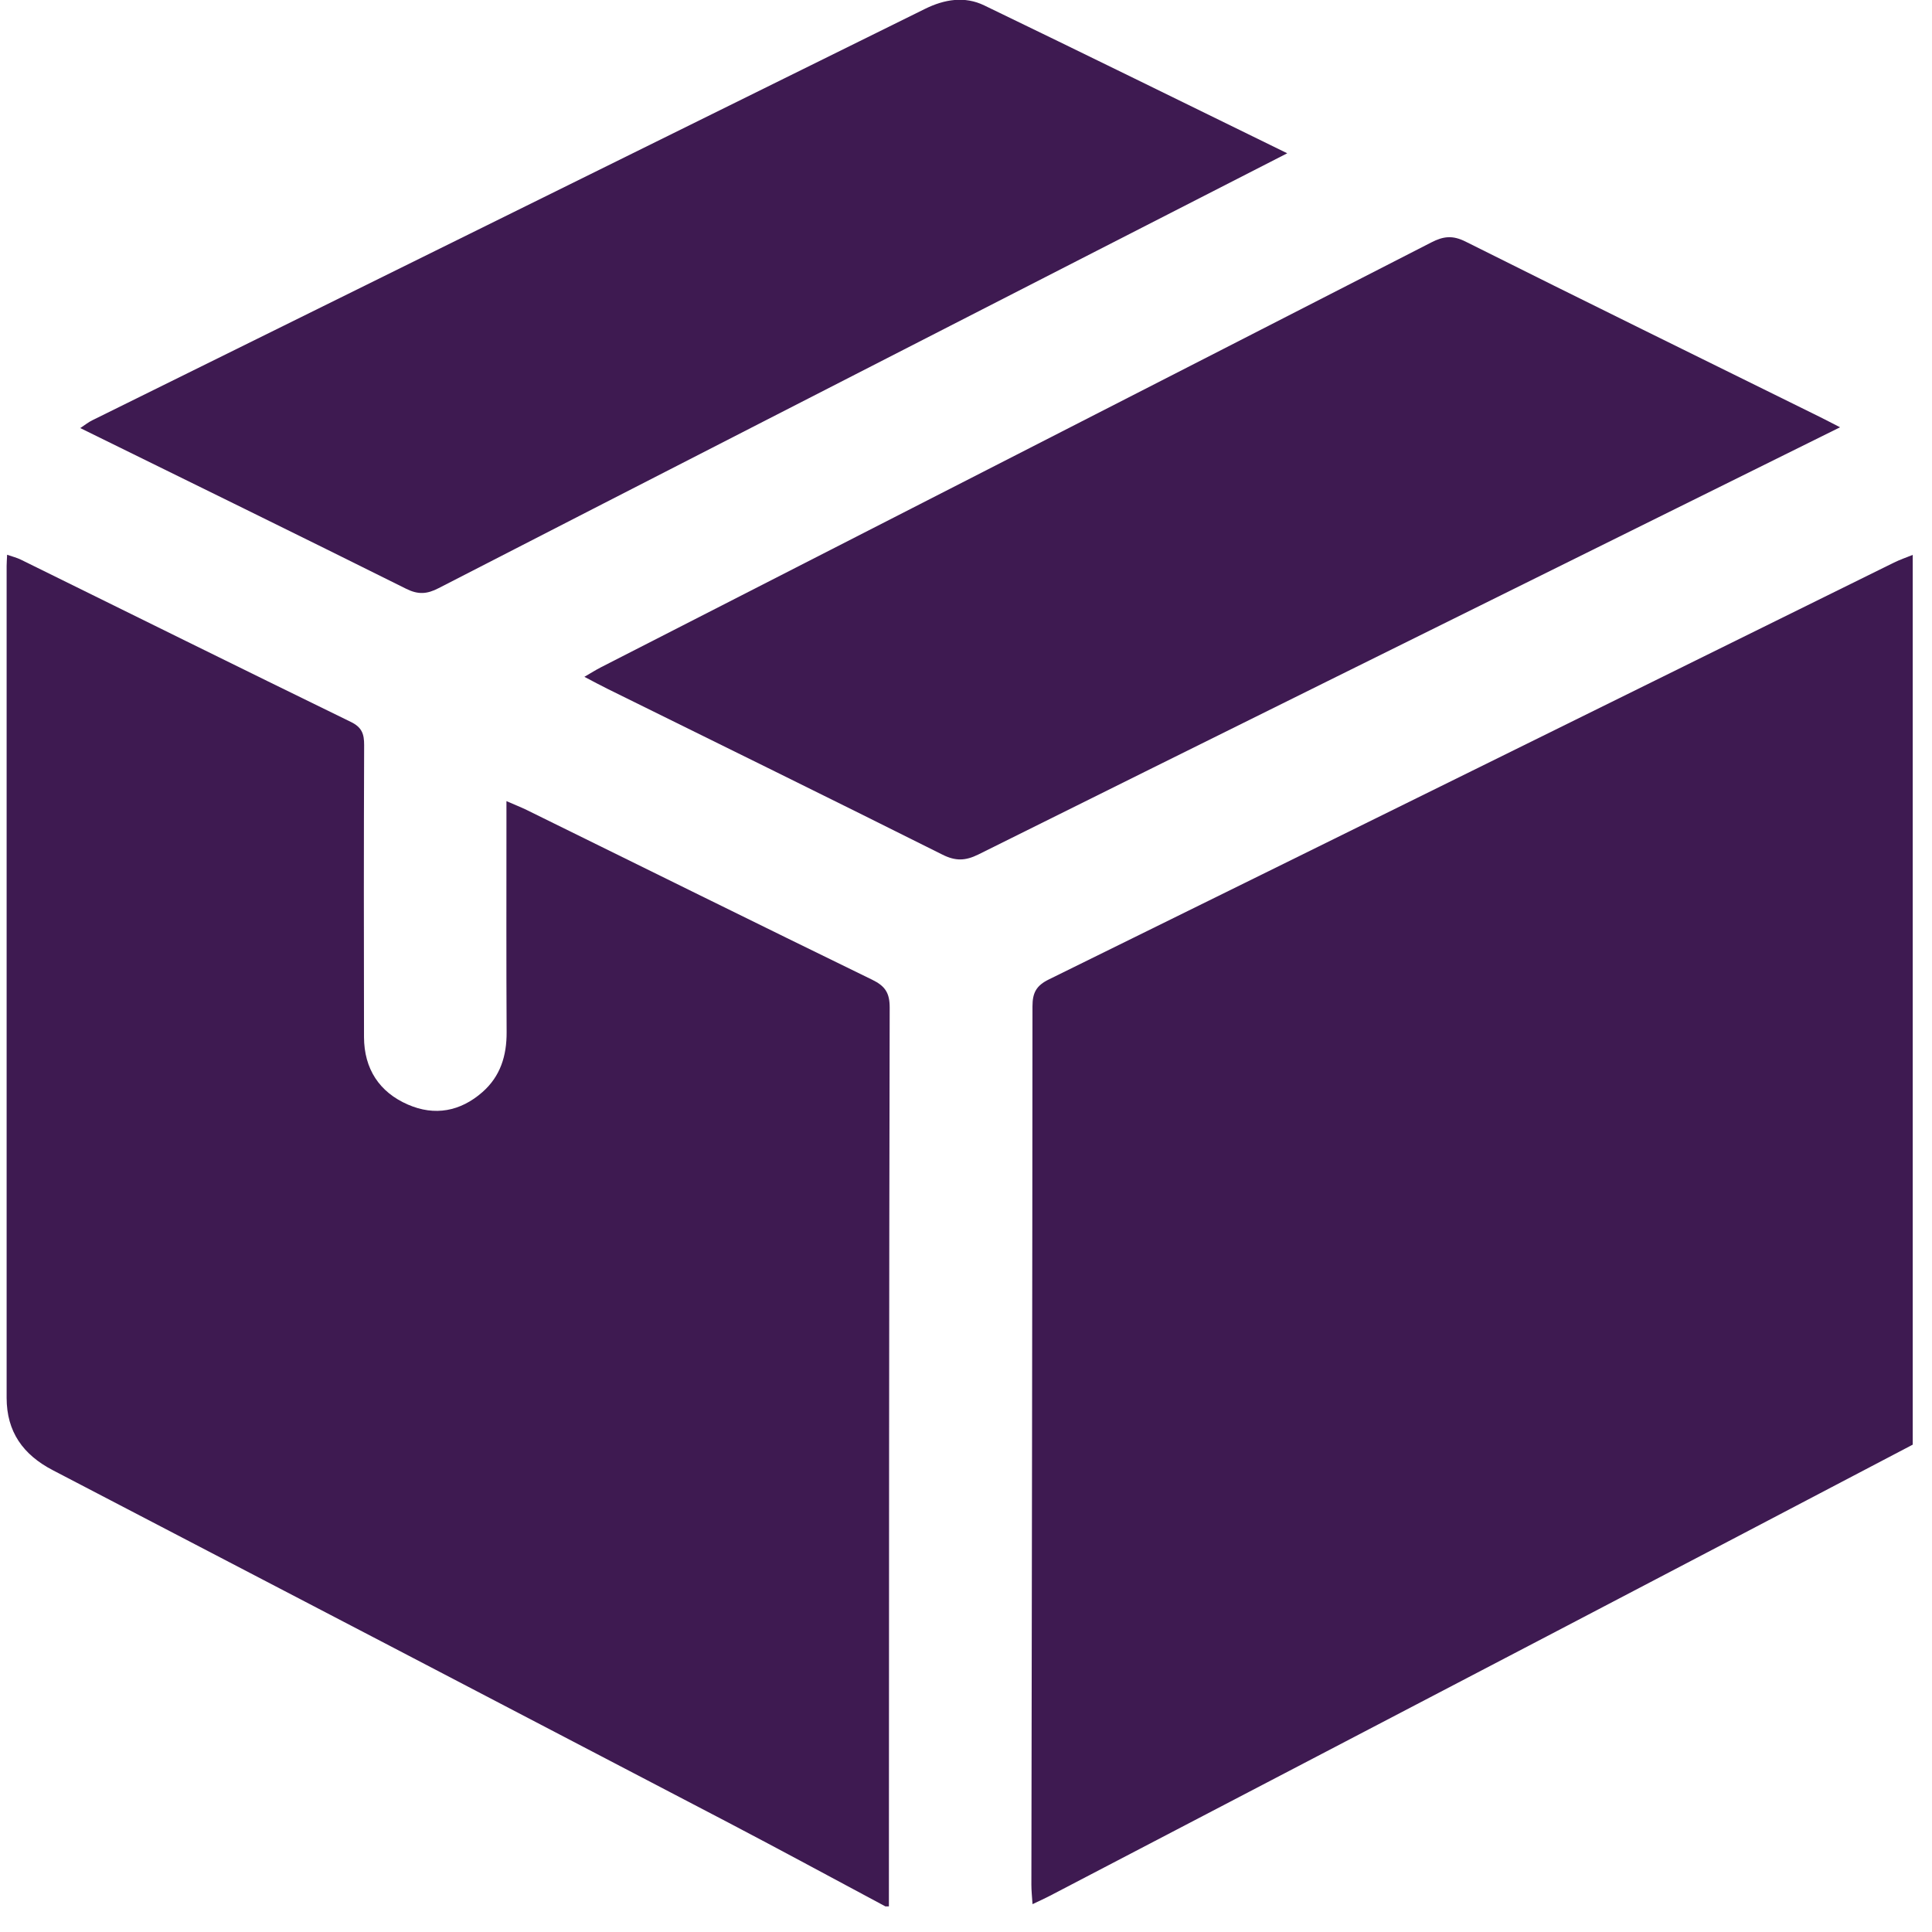 <svg width="44" height="44" viewBox="0 0 44 44" fill="none" xmlns="http://www.w3.org/2000/svg">
<path d="M43.561 32.901C40.862 34.316 38.164 35.733 35.462 37.144C31.611 39.157 27.758 41.168 23.906 43.178C23.796 43.236 23.683 43.286 23.515 43.366C23.503 43.188 23.489 43.056 23.489 42.925C23.499 36.255 23.511 29.586 23.514 22.917C23.514 22.605 23.605 22.444 23.889 22.305C30.306 19.147 36.719 15.978 43.133 12.813C43.271 12.745 43.419 12.695 43.561 12.637V32.901Z" fill="#3E1A51"/>
<path d="M20.161 43.415C18.969 42.778 17.782 42.134 16.585 41.507C11.46 38.829 6.332 36.153 1.201 33.482C0.525 33.13 0.151 32.608 0.151 31.834C0.151 25.52 0.151 19.205 0.151 12.891C0.151 12.821 0.157 12.751 0.162 12.634C0.279 12.675 0.382 12.7 0.474 12.745C2.979 13.979 5.482 15.218 7.992 16.442C8.242 16.564 8.294 16.716 8.293 16.968C8.285 19.186 8.285 21.403 8.29 23.621C8.293 24.341 8.637 24.873 9.292 25.157C9.901 25.422 10.486 25.312 10.987 24.872C11.396 24.513 11.541 24.044 11.538 23.506C11.529 21.923 11.534 20.341 11.534 18.76C11.534 18.609 11.534 18.457 11.534 18.245C11.729 18.33 11.869 18.385 12.002 18.45C14.622 19.739 17.239 21.034 19.864 22.313C20.158 22.456 20.263 22.613 20.262 22.948C20.247 29.772 20.247 36.594 20.244 43.417H20.159L20.161 43.415Z" fill="#3E1A51"/>
<path d="M41.906 9.731C40.626 10.365 39.415 10.966 38.204 11.565C32.895 14.195 27.586 16.822 22.282 19.46C21.987 19.606 21.763 19.614 21.464 19.464C18.929 18.195 16.384 16.946 13.842 15.691C13.679 15.611 13.519 15.524 13.309 15.414C13.463 15.325 13.572 15.255 13.688 15.196C19.993 11.971 26.298 8.75 32.599 5.52C32.871 5.38 33.081 5.354 33.375 5.501C36.062 6.846 38.759 8.169 41.453 9.499C41.578 9.561 41.703 9.627 41.906 9.731Z" fill="#3E1A51"/>
<path d="M29.316 3.491C27.808 4.262 26.392 4.987 24.976 5.712C19.98 8.271 14.982 10.829 9.989 13.395C9.728 13.53 9.527 13.547 9.252 13.41C6.803 12.19 4.346 10.987 1.828 9.749C1.941 9.674 2.015 9.614 2.099 9.573C8.422 6.45 14.745 3.327 21.067 0.202C21.51 -0.017 21.971 -0.092 22.415 0.123C24.687 1.22 26.949 2.333 29.316 3.491Z" fill="#3E1A51"/>
</svg>
